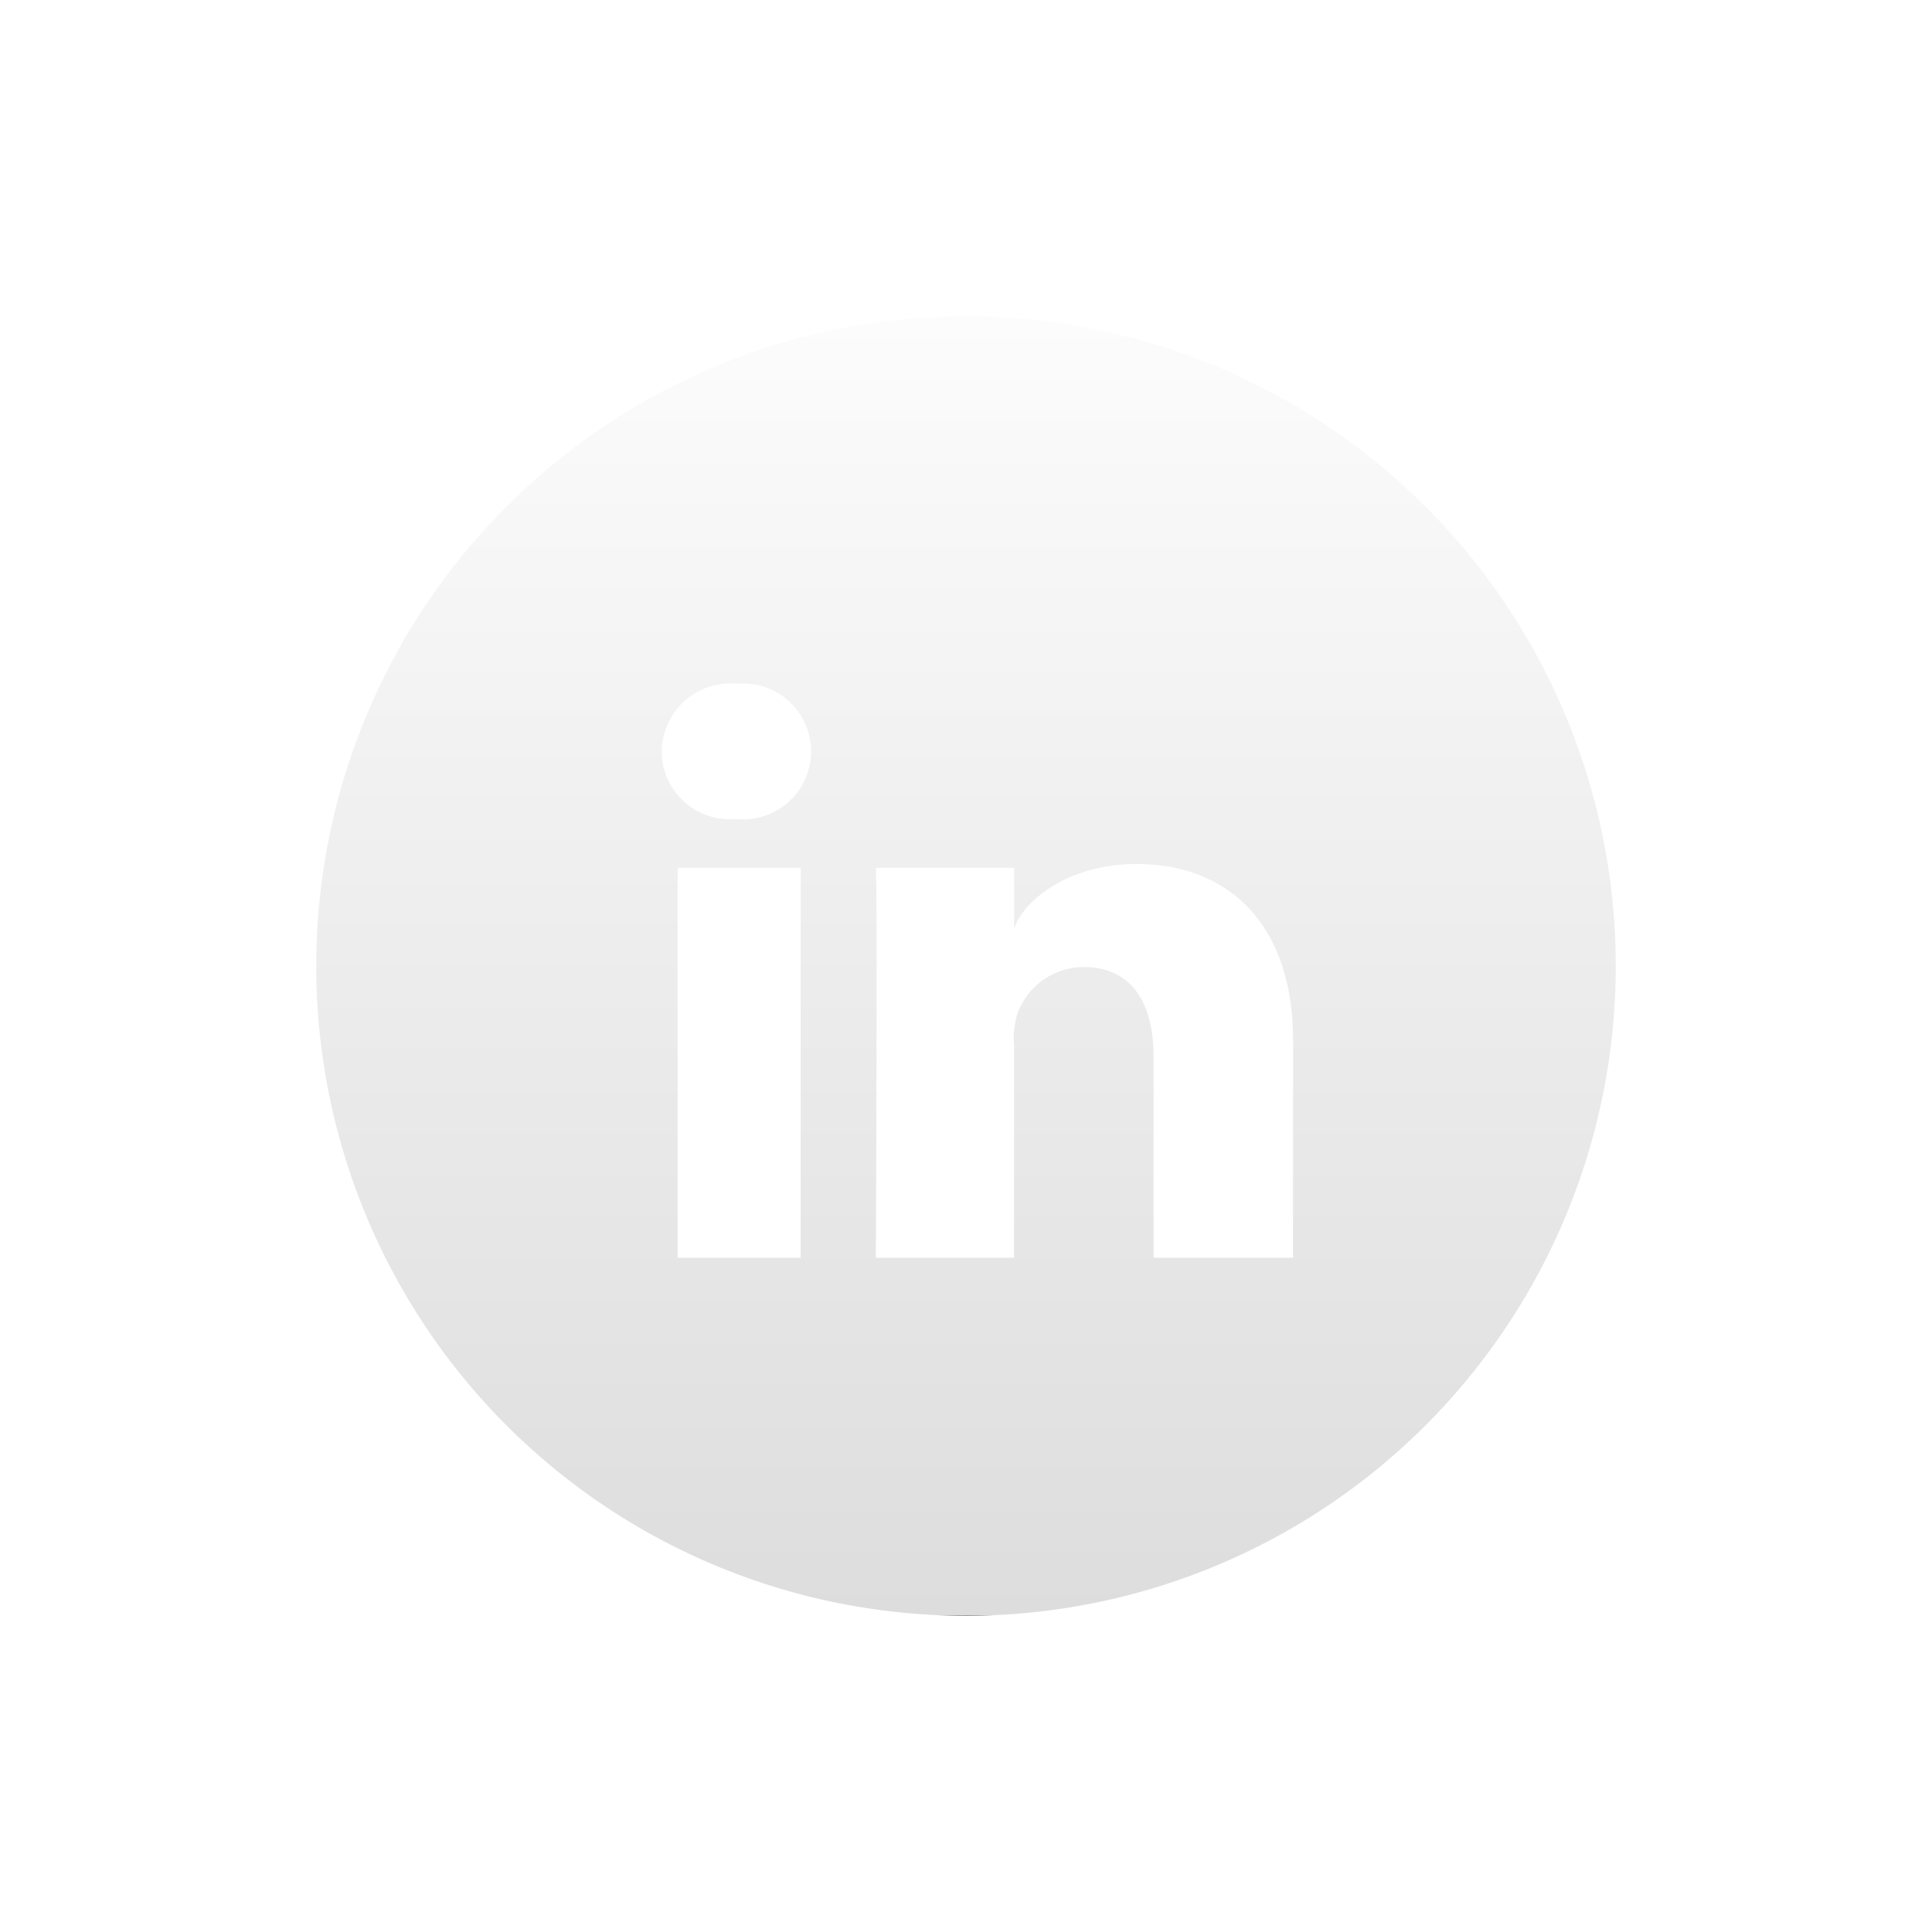 <svg xmlns="http://www.w3.org/2000/svg" xmlns:xlink="http://www.w3.org/1999/xlink" width="91.638" height="91.638" viewBox="0 0 91.638 91.638">
  <defs>
    <linearGradient id="linear-gradient" x1="0.5" x2="0.5" y2="1" gradientUnits="objectBoundingBox">
      <stop offset="0" stop-color="#fcfcfc"/>
      <stop offset="1" stop-color="#ddd"/>
      <stop offset="1" stop-color="gray"/>
    </linearGradient>
    <filter id="Tracé_22" x="0" y="0" width="91.638" height="91.638" filterUnits="userSpaceOnUse">
      <feOffset dy="10" input="SourceAlpha"/>
      <feGaussianBlur stdDeviation="5" result="blur"/>
      <feFlood flood-opacity="0.161"/>
      <feComposite operator="in" in2="blur"/>
      <feComposite in="SourceGraphic"/>
    </filter>
  </defs>
  <g transform="matrix(1, 0, 0, 1, 0, 0)" filter="url(#Tracé_22)">
    <path id="Tracé_22-2" data-name="Tracé 22" d="M30.819,3A30.819,30.819,0,1,0,61.638,33.819,30.819,30.819,0,0,0,30.819,3M22.977,47.654H17.141V29.16h5.836ZM19.911,26.848h-.043a3.227,3.227,0,0,1-3.482-3.206,3.26,3.26,0,0,1,3.566-3.211,3.224,3.224,0,1,1-.041,6.417M46.332,47.654H39.714v-9.57c0-2.505-1.036-4.215-3.312-4.215a3.342,3.342,0,0,0-3.161,2.266,4.218,4.218,0,0,0-.142,1.511V47.654H26.542s.085-16.953,0-18.493H33.1v2.9c.387-1.269,2.482-3.08,5.826-3.08,4.148,0,7.407,2.66,7.407,8.388Z" transform="translate(15 2)" fill="url(#linear-gradient)"/>
  </g>
</svg>
